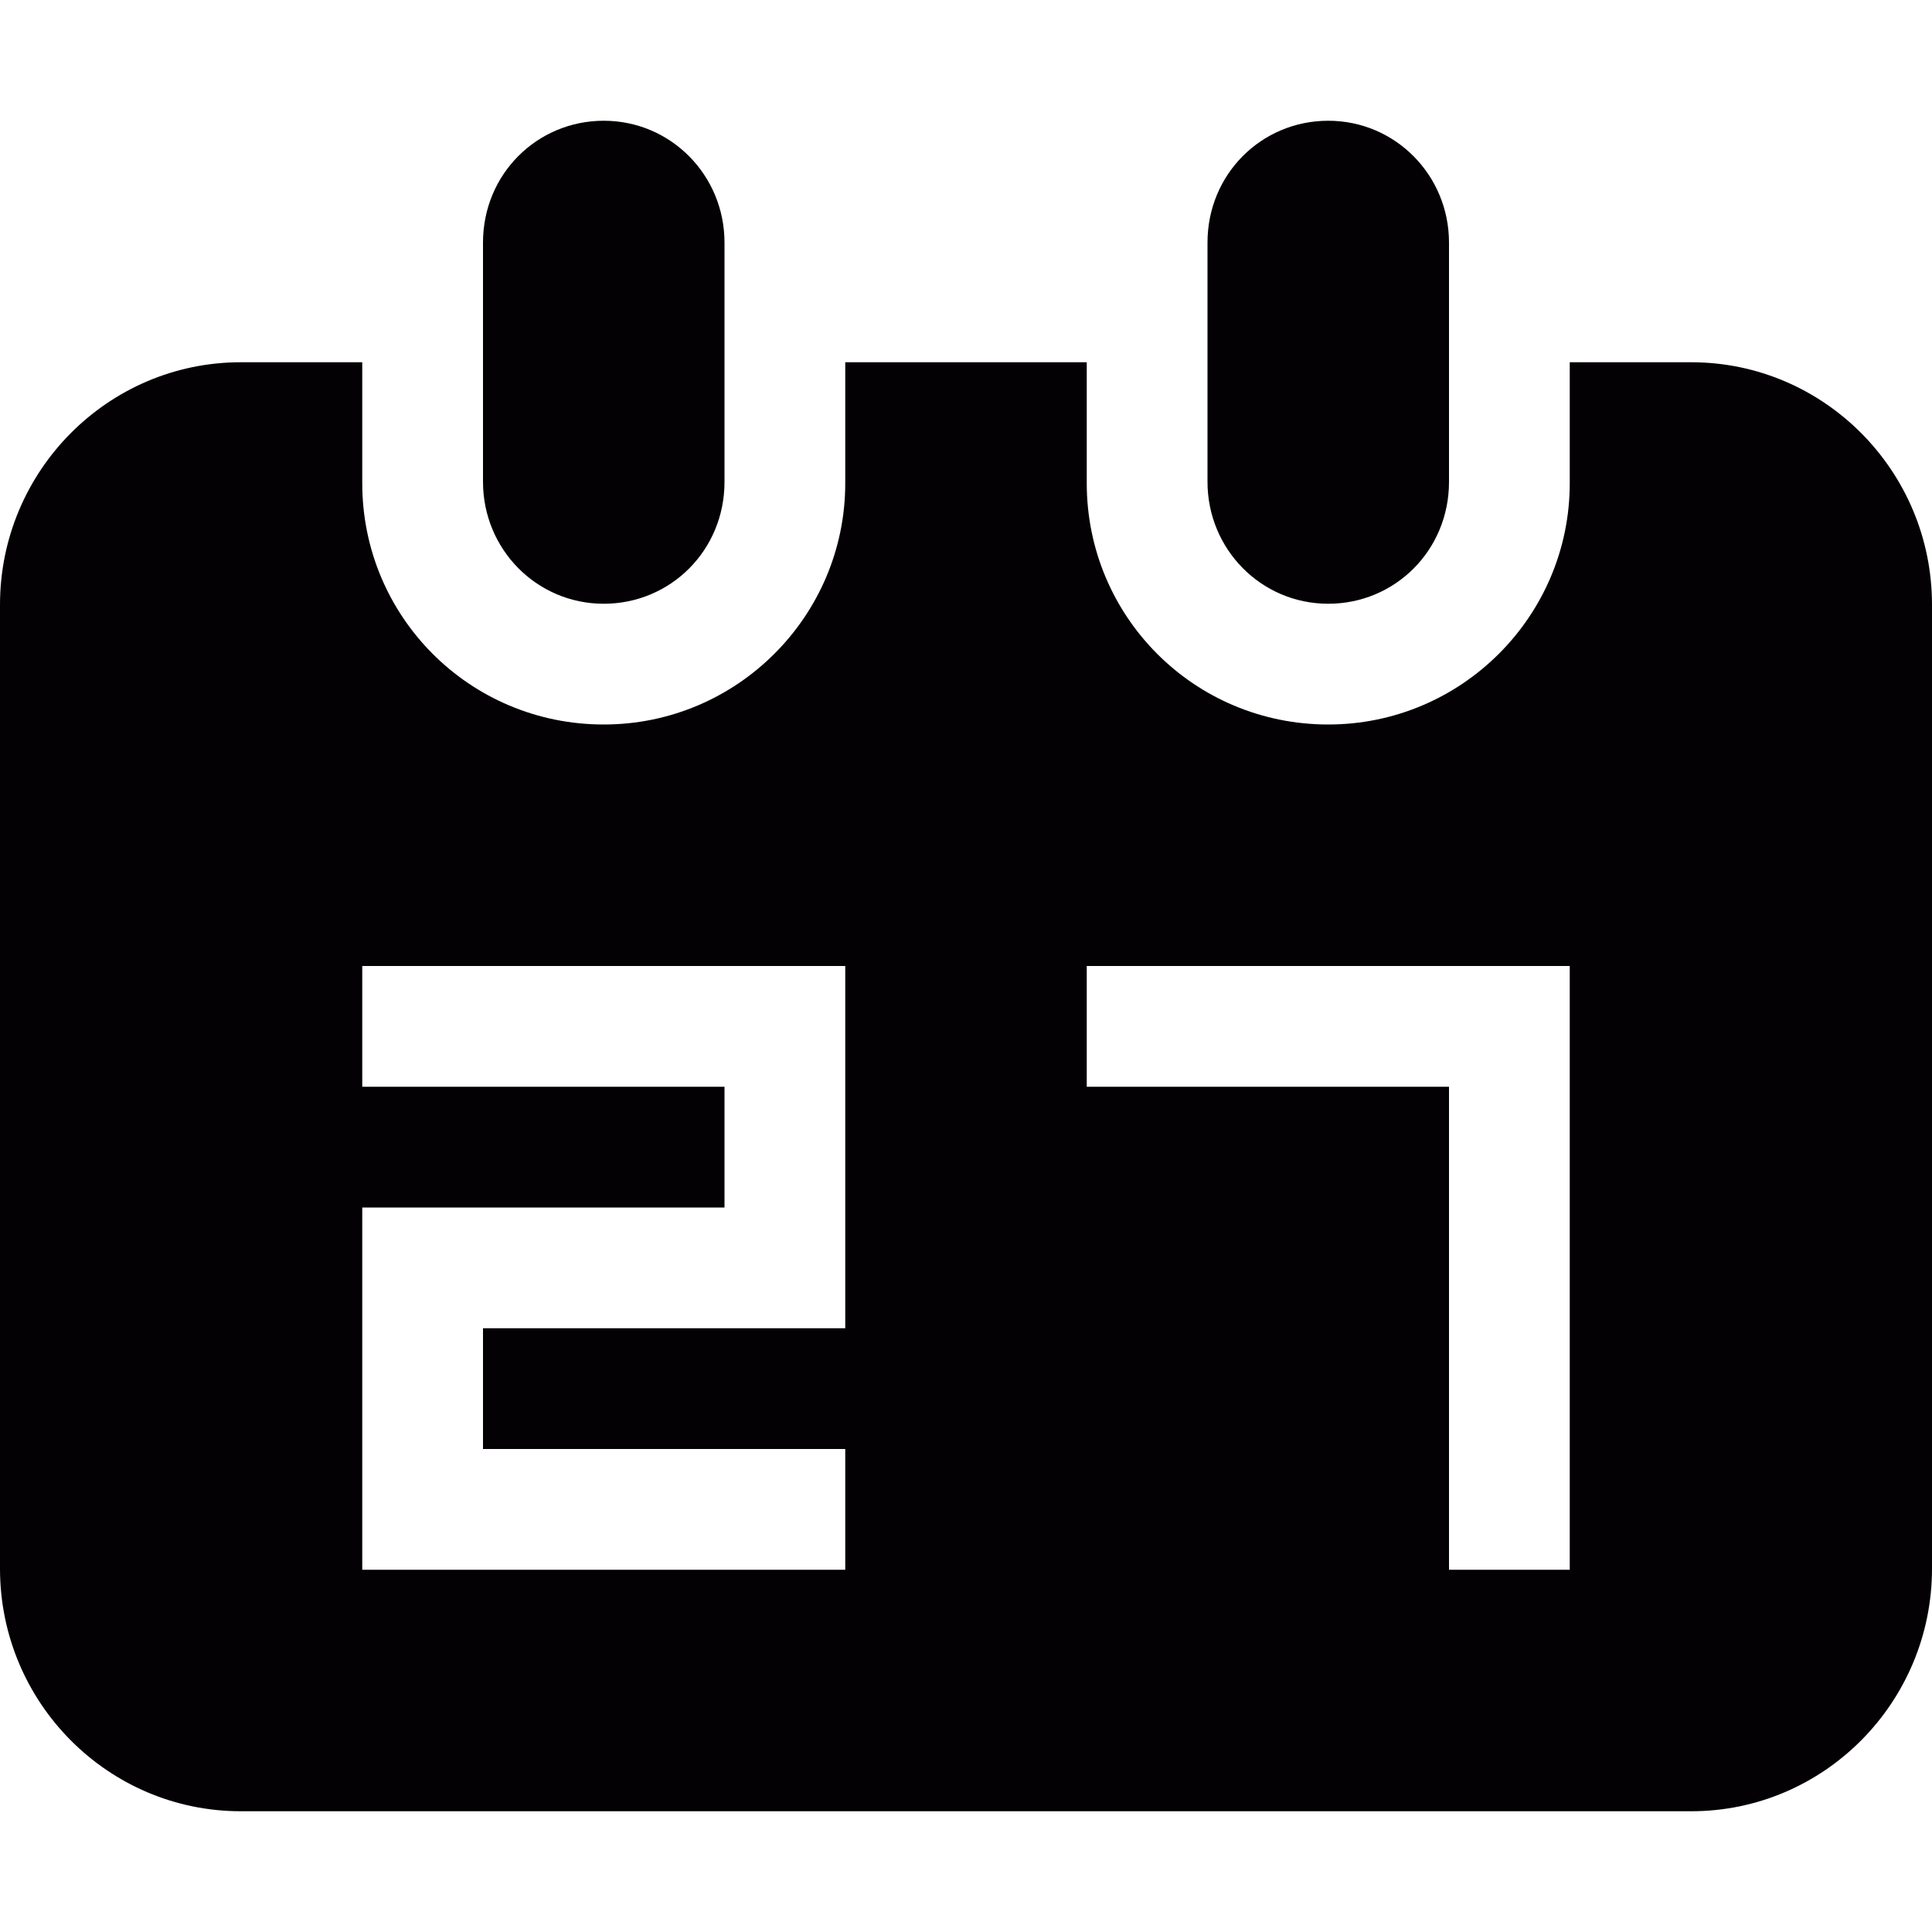 <?xml version="1.0" encoding="iso-8859-1"?>
<!-- Generator: Adobe Illustrator 18.1.1, SVG Export Plug-In . SVG Version: 6.00 Build 0)  -->
<svg version="1.1" id="Capa_1" xmlns="http://www.w3.org/2000/svg" xmlns:xlink="http://www.w3.org/1999/xlink" x="0px" y="0px"
	 viewBox="0 0 16 16" style="enable-background:new 0 0 16 16;" xml:space="preserve">
<g>
	<path style="fill:#030104;" d="M12,3.991V2.009C12,1.452,11.556,1,11,1c-0.553,0-1,0.443-1,1.009V3.99C10,4.548,10.444,5,11,5
		C11.553,5,12,4.557,12,3.991z M14.006,3H13v1.002C13,5.102,12.104,6,11,6C9.888,6,9,5.105,9,4.002V3H7v1.002C7,5.102,6.104,6,5,6
		C3.888,6,3,5.105,3,4.002V3H1.994C0.893,3,0,3.902,0,5.008v7.983C0,14.101,0.895,15,1.994,15h12.012C15.107,15,16,14.098,16,12.991
		V5.008C16,3.899,15.105,3,14.006,3z M7,10v1H6H4v1h3v1H4H3v-3h1h2V9H3V8h3h1V10z M13,13h-1V9H9V8h3h1V13z M6,3.991V2.009
		C6,1.452,5.556,1,5,1C4.447,1,4,1.443,4,2.009V3.99C4,4.548,4.444,5,5,5C5.553,5,6,4.557,6,3.991z"/>
</g>
<g>
</g>
<g>
</g>
<g>
</g>
<g>
</g>
<g>
</g>
<g>
</g>
<g>
</g>
<g>
</g>
<g>
</g>
<g>
</g>
<g>
</g>
<g>
</g>
<g>
</g>
<g>
</g>
<g>
</g>
</svg>
